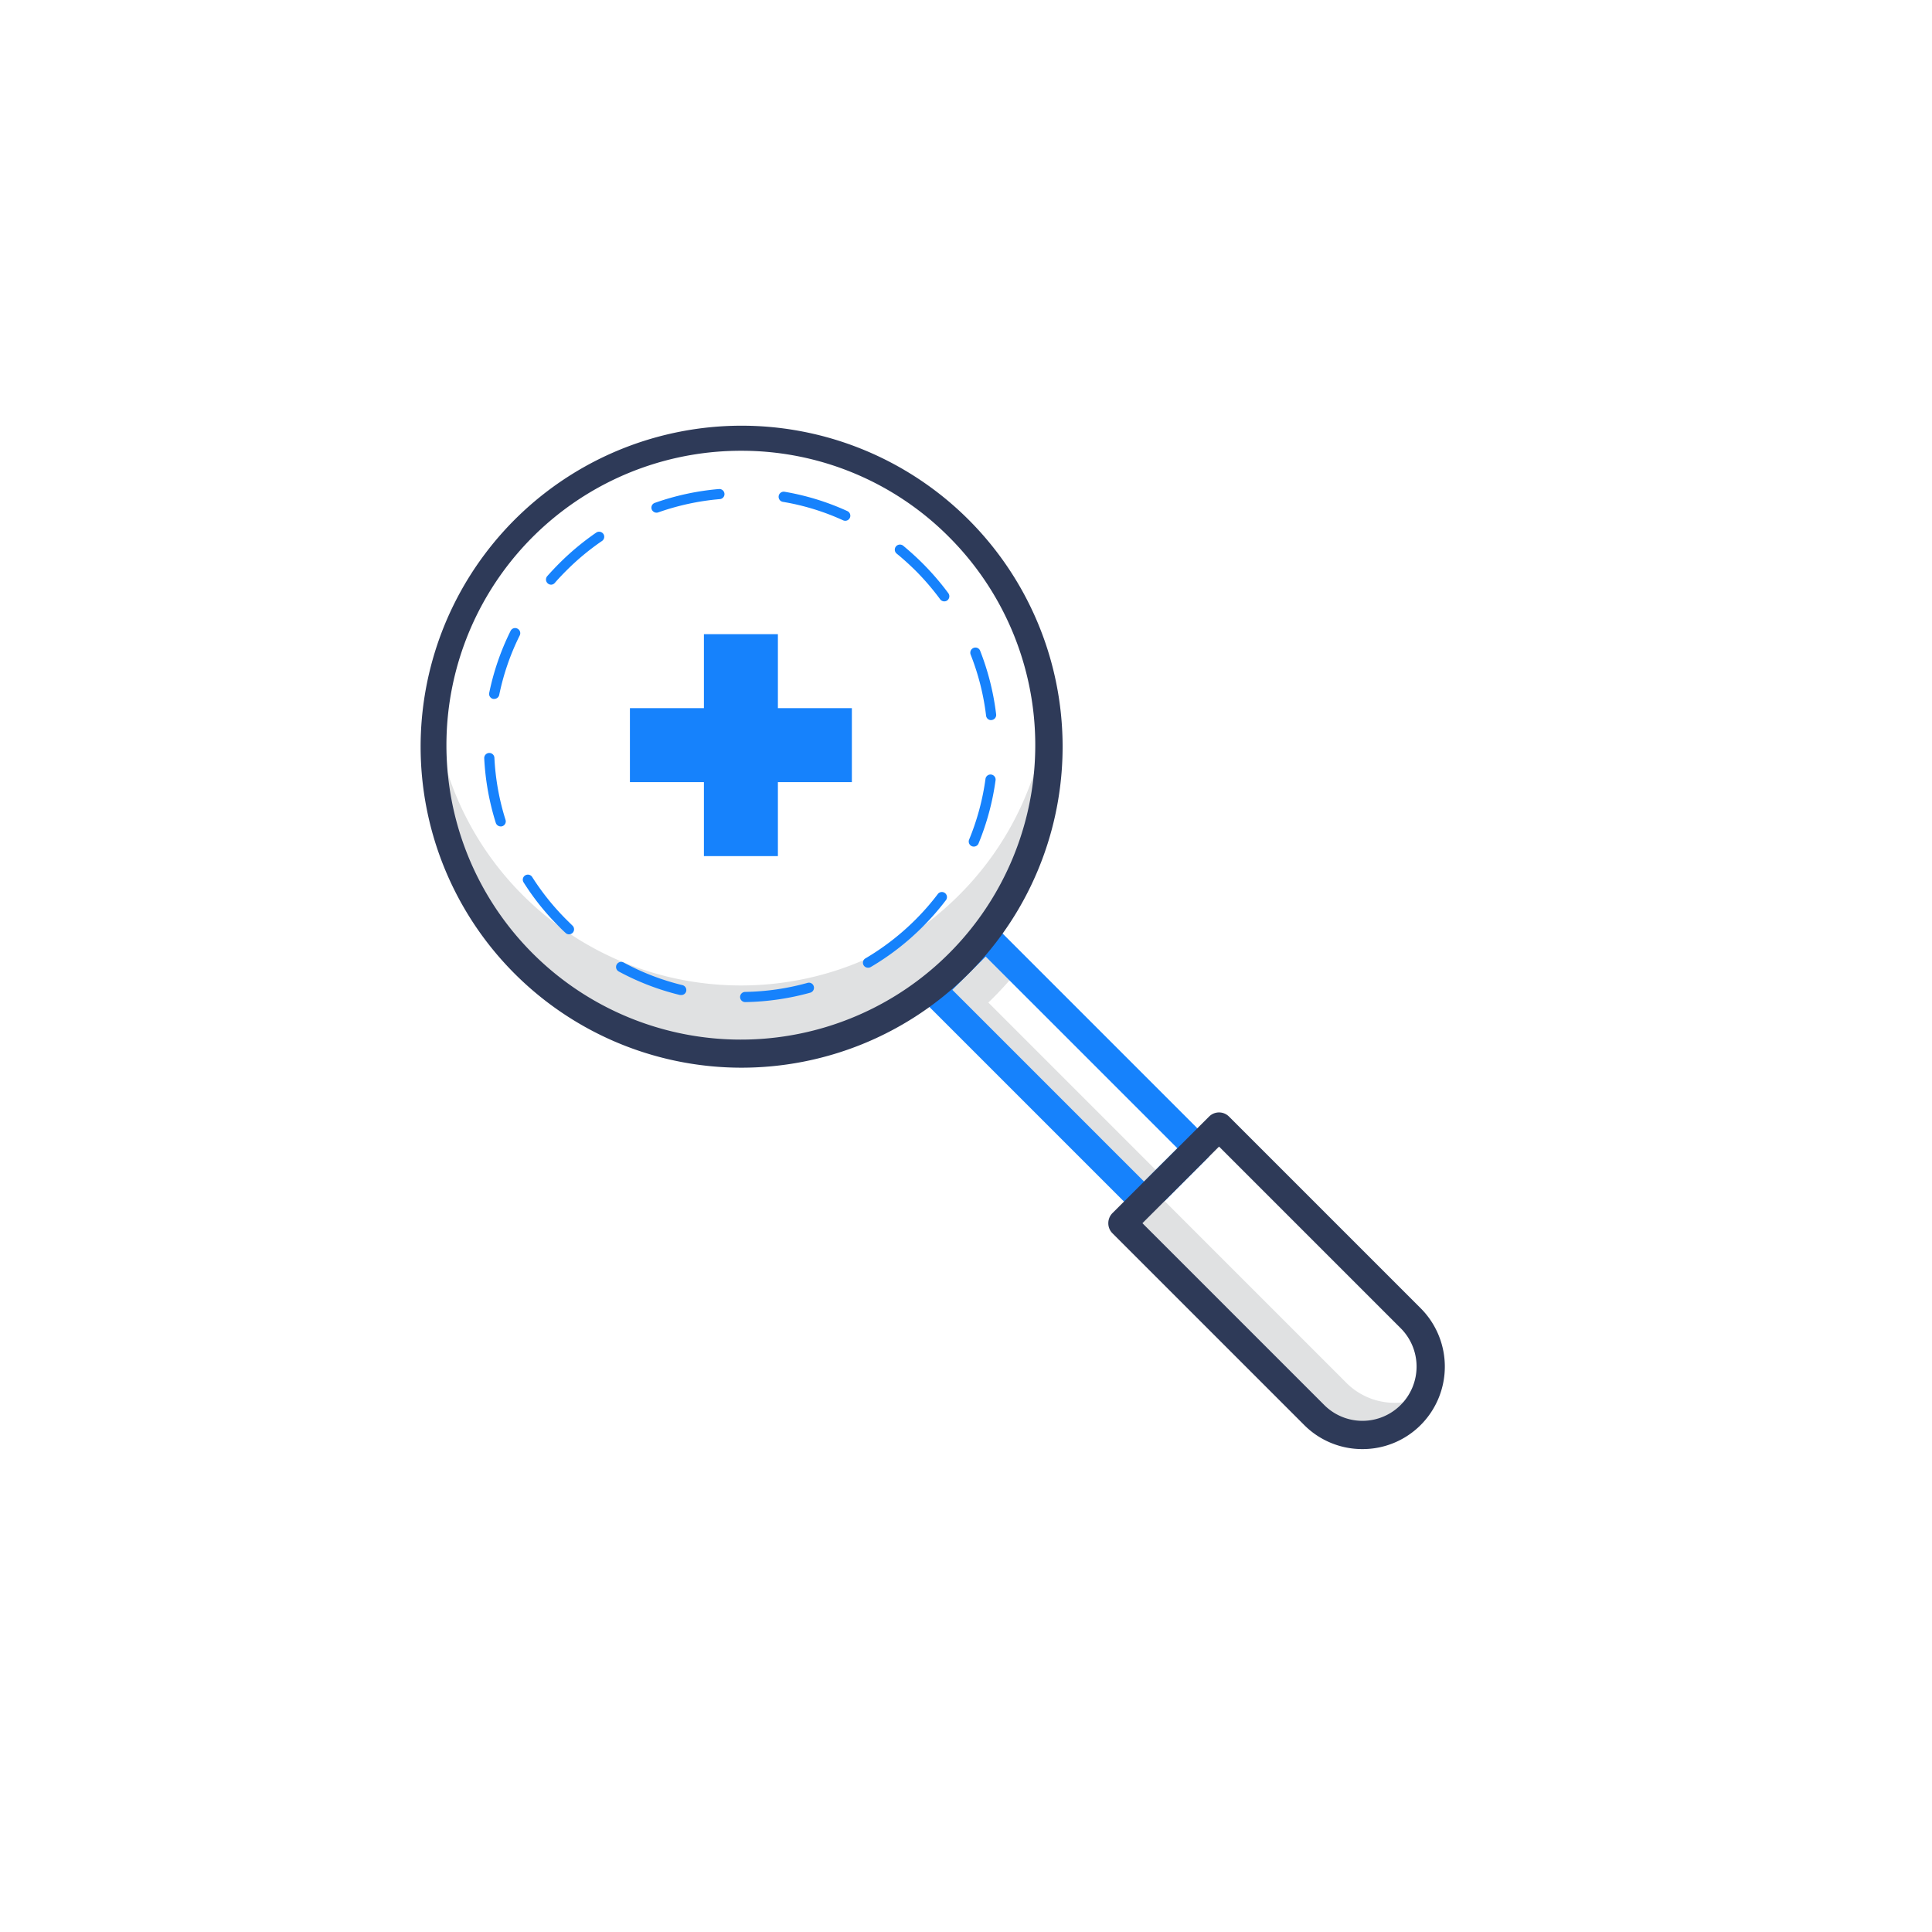 <?xml version="1.0" ?><svg data-name="Layer 3" id="Layer_3" viewBox="0 0 2050 2050" xmlns="http://www.w3.org/2000/svg"><defs><style>.cls-1{fill:#e0e1e2;}.cls-2{fill:#1682fc;}.cls-3{fill:#2e3a58;}</style></defs><title/><path class="cls-1" d="M1045.9,993.8l-56.6,56.5,35,35a373.5,373.5,0,0,0,29.8-26.8,396,396,0,0,0,26.8-29.8Z"/><rect class="cls-1" height="317.65" transform="translate(-488 1124.3) rotate(-45)" width="32.5" x="1096.9" y="992.4"/><path class="cls-2" d="M1213.9,1290h0a15.2,15.2,0,0,1-10.6-4.4L978.7,1061a15.2,15.2,0,0,1,0-21.3l56.6-56.5a15,15,0,0,1,10.6-4.4h0a15,15,0,0,1,10.6,4.4l224.6,224.6a14.9,14.9,0,0,1,0,21.2l-56.6,56.6A15,15,0,0,1,1213.9,1290Zm-203.4-239.7,203.4,203.4,35.4-35.3L1045.9,1015Z"/><path class="cls-1" d="M1017.6,949.8c-127.8,127.8-335,127.8-462.9,0a325.8,325.8,0,0,1-93.8-195.3c-10.5,95.4,20.7,194.4,93.8,267.6,127.9,127.8,335.1,127.8,462.9,0a327,327,0,0,0,93.9-267.6A325.9,325.9,0,0,1,1017.6,949.8Z"/><path class="cls-3" d="M786.2,1132.9a340.6,340.6,0,1,1,128.8-25A341.5,341.5,0,0,1,786.2,1132.9Zm0-654.6A312.4,312.4,0,1,0,1007,569.8,310.4,310.4,0,0,0,786.2,478.3Z"/><path class="cls-2" d="M790.7,1063.3a5.4,5.4,0,0,1,0-10.8,262.7,262.7,0,0,0,66.2-9.6,5.3,5.3,0,0,1,6.6,3.8,5.4,5.4,0,0,1-3.7,6.6,275.2,275.2,0,0,1-69,10Zm-67.8-7.5h-1.3a270.6,270.6,0,0,1-65.1-25,5.4,5.4,0,0,1,5.2-9.5,259.8,259.8,0,0,0,62.4,24,5.4,5.4,0,0,1,4,6.5A5.3,5.3,0,0,1,722.9,1055.8Zm198.3-29a5.3,5.3,0,0,1-2.7-10,267,267,0,0,0,52.9-41,260.1,260.1,0,0,0,23.5-26.9,5.4,5.4,0,1,1,8.6,6.5,282.2,282.2,0,0,1-24.5,28,273.1,273.1,0,0,1-55.1,42.7A5.2,5.2,0,0,1,921.2,1026.8ZM603.7,991.4a5.1,5.1,0,0,1-3.6-1.5c-2.3-2.1-4.6-4.3-6.7-6.5a266.6,266.6,0,0,1-37.8-47.1,5.3,5.3,0,0,1,1.6-7.4,5.4,5.4,0,0,1,7.5,1.7A265.5,265.5,0,0,0,601,975.8l6.4,6.3a5.4,5.4,0,0,1,.3,7.6A5.6,5.6,0,0,1,603.7,991.4Zm429.6-93.1a5.2,5.2,0,0,1-2.1-.4,5.4,5.4,0,0,1-2.9-7,261.6,261.6,0,0,0,17.4-64.6,5.4,5.4,0,0,1,10.7,1.4,273.4,273.4,0,0,1-18.1,67.3A5.4,5.4,0,0,1,1033.3,898.3Zm-502-21.4a5.5,5.5,0,0,1-5.2-3.7,273.8,273.8,0,0,1-12.3-68.6,5.4,5.4,0,1,1,10.8-.5,261.3,261.3,0,0,0,11.8,65.8,5.4,5.4,0,0,1-3.5,6.8A4.4,4.4,0,0,1,531.3,876.9Zm520.3-112.8a5.3,5.3,0,0,1-5.3-4.8,261.2,261.2,0,0,0-16.4-64.8,5.5,5.5,0,0,1,3.1-7,5.3,5.3,0,0,1,7,3,273.7,273.7,0,0,1,17,67.6,5.4,5.4,0,0,1-4.8,5.9ZM524.4,741.6h-1.1a5.4,5.4,0,0,1-4.2-6.4,268.5,268.5,0,0,1,22.7-65.8,5.3,5.3,0,0,1,7.2-2.4,5.4,5.4,0,0,1,2.5,7.2,257.1,257.1,0,0,0-21.8,63.2A5.4,5.4,0,0,1,524.4,741.6Zm477.5-103.5a5.4,5.4,0,0,1-4.3-2.2,270.4,270.4,0,0,0-26.2-30.5c-6.4-6.3-13.1-12.4-20-18a5.4,5.4,0,0,1-.7-7.6,5.5,5.5,0,0,1,7.6-.8c7.1,5.9,14.1,12.2,20.7,18.8a282.1,282.1,0,0,1,27.3,31.7,5.5,5.5,0,0,1-1.2,7.6A5.3,5.3,0,0,1,1001.9,638.1ZM584.7,620.4a5.5,5.5,0,0,1-4.1-9c4.1-4.6,8.4-9.2,12.8-13.6a278.3,278.3,0,0,1,39.3-32.7,5.5,5.5,0,0,1,7.5,1.4,5.4,5.4,0,0,1-1.4,7.5A263.6,263.6,0,0,0,601,605.4c-4.2,4.2-8.4,8.6-12.3,13.1A5.3,5.3,0,0,1,584.7,620.4Zm312.2-67.8a6.4,6.4,0,0,1-2.3-.5,254.3,254.3,0,0,0-63.9-19.6,5.4,5.4,0,0,1,1.8-10.7,267.7,267.7,0,0,1,66.6,20.5,5.4,5.4,0,0,1,2.7,7.1A5.4,5.4,0,0,1,896.9,552.6ZM696.6,544a5.5,5.5,0,0,1-5.1-3.6,5.3,5.3,0,0,1,3.3-6.8,272.4,272.4,0,0,1,68.1-14.7,5.4,5.4,0,0,1,5.8,4.9,5.3,5.3,0,0,1-4.9,5.8,264.1,264.1,0,0,0-65.4,14.1A5.7,5.7,0,0,1,696.6,544Z"/><path class="cls-1" d="M1428.5,1467.2l-203.4-203.4-34.1,34.1,203.4,203.5a72.5,72.5,0,0,0,102.5,0h0a71.4,71.4,0,0,0,14.1-20A72.3,72.3,0,0,1,1428.5,1467.2Z"/><path class="cls-3" d="M1445.6,1537.6a86.9,86.9,0,0,1-61.8-25.6l-203.5-203.5a14.9,14.9,0,0,1-4.3-10.6,15.1,15.1,0,0,1,4.3-10.6l102.6-102.5a14.9,14.9,0,0,1,21.2,0l203.4,203.4a87.7,87.7,0,0,1,0,123.8h0A87,87,0,0,1,1445.6,1537.6Zm-233.4-239.7L1405,1490.7a57.3,57.3,0,0,0,81.3,0h0a57.6,57.6,0,0,0,0-81.3l-192.8-192.8Z"/><polygon class="cls-2" points="746.9 751.4 668.4 751.4 668.4 829.9 746.9 829.9 746.9 908.4 825.4 908.4 825.4 829.9 903.9 829.9 903.9 751.4 825.4 751.4 825.4 672.9 746.9 672.9 746.9 751.4"/></svg>